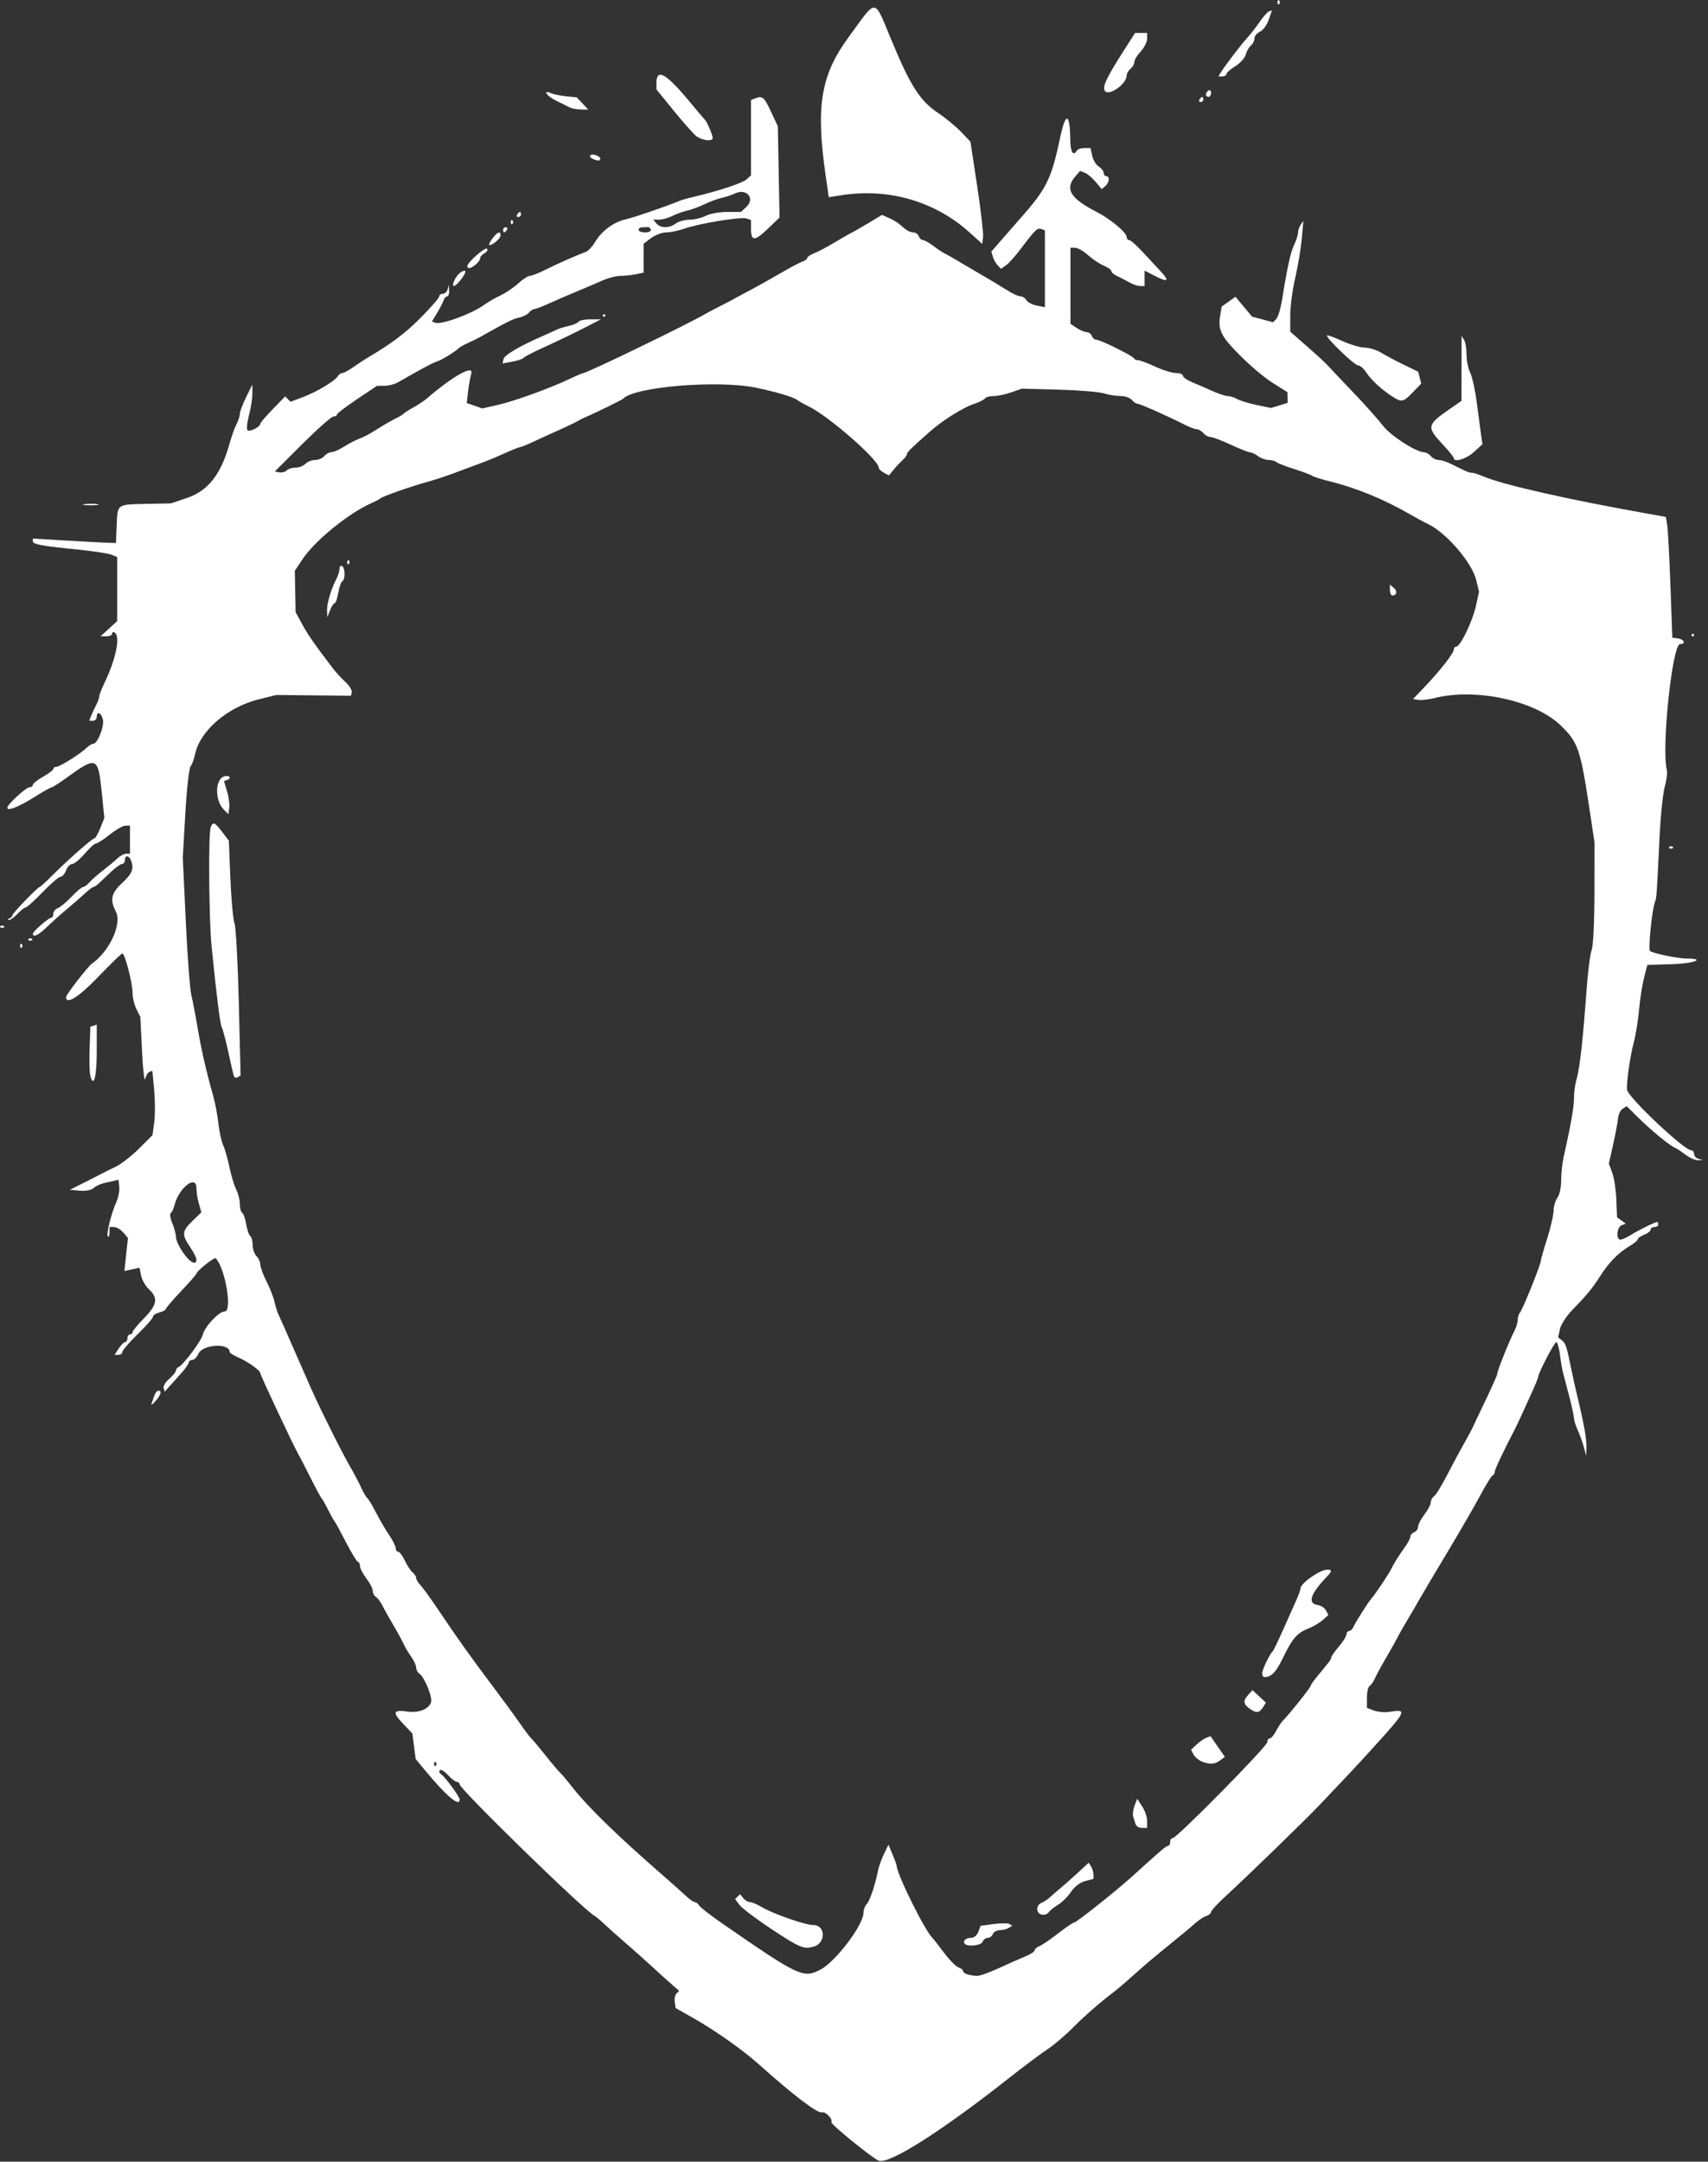 <?xml version="1.0" encoding="UTF-8" standalone="no"?>
<!DOCTYPE svg PUBLIC "-//W3C//DTD SVG 1.1//EN" "http://www.w3.org/Graphics/SVG/1.1/DTD/svg11.dtd">
<svg width="100%" height="100%" viewBox="0 0 283 358" version="1.1" xmlns="http://www.w3.org/2000/svg" xmlns:xlink="http://www.w3.org/1999/xlink" xml:space="preserve" xmlns:serif="http://www.serif.com/" style="fill-rule:evenodd;clip-rule:evenodd;stroke-linejoin:round;stroke-miterlimit:2;">
    <rect x="0" y="0" width="283" height="358" fill="#333333" stroke="none"/>
    <g id="g1" transform="matrix(3.78,0,0,3.78,-110.648,-230.656)">
        <path id="path5" d="M67.785,155.684C67.504,155.571 65.666,154.077 65.713,154C65.792,153.873 65.457,153.517 65.307,153.568C65.119,153.633 64.079,152.843 62.532,151.462C61.823,150.828 60.626,149.983 59.683,149.449L58.886,148.998L58.849,148.736C58.828,148.592 58.863,148.422 58.926,148.359L59.041,148.244L58.643,147.896C58.425,147.704 58.056,147.371 57.825,147.155C57.593,146.94 57.084,146.486 56.693,146.147C56.301,145.808 55.867,145.42 55.727,145.285C55.586,145.15 55.402,144.999 55.318,144.949C54.79,144.64 49.42,139.403 49.42,139.197C49.42,139.138 49.367,139.09 49.303,139.09C49.238,139.09 49.061,138.956 48.91,138.792C48.758,138.628 48.598,138.53 48.554,138.574C48.51,138.618 48.525,138.689 48.586,138.732C48.782,138.868 49.42,139.733 49.42,139.862C49.42,140.208 48.835,139.712 47.883,138.559L47.492,138.085L47.348,136.969L46.926,136.525C46.458,136.033 46.508,135.917 47.145,136.01C47.638,136.082 48.111,135.88 48.17,135.572C48.217,135.326 47.863,134.478 47.659,134.351C47.58,134.302 47.516,134.183 47.516,134.088C47.516,133.993 47.416,133.775 47.295,133.604C47.173,133.433 47.019,133.174 46.954,133.027C46.888,132.88 46.685,132.508 46.502,132.2C46.319,131.892 46.108,131.514 46.033,131.36C45.958,131.206 45.832,131.039 45.754,130.99C45.675,130.941 45.611,130.82 45.611,130.721C45.611,130.622 45.485,130.376 45.331,130.174C45.177,129.972 45.051,129.727 45.051,129.631C45.051,129.534 45.013,129.455 44.967,129.454C44.921,129.454 44.682,129.063 44.435,128.586C44.189,128.109 43.961,127.694 43.93,127.663C43.899,127.632 43.773,127.405 43.65,127.159C43.527,126.912 43.398,126.686 43.363,126.655C43.328,126.624 43.111,126.221 42.88,125.759C42.649,125.296 42.415,124.843 42.359,124.75C42.172,124.441 40.682,121.27 40.682,121.182C40.682,121.062 40.141,120.678 39.702,120.486C39.502,120.398 39.338,120.295 39.338,120.256C39.338,119.849 38.162,119.912 37.972,120.328C37.902,120.481 37.778,120.605 37.696,120.605C37.613,120.605 37.546,120.654 37.546,120.714C37.546,120.773 37.395,120.987 37.211,121.19C37.028,121.392 36.791,121.655 36.686,121.775L36.495,121.992L36.444,121.839C36.416,121.754 36.527,121.571 36.689,121.431C36.852,121.291 36.985,121.128 36.985,121.068C36.985,121.009 37.031,120.943 37.086,120.923C37.287,120.849 38.091,119.782 38.161,119.497C38.251,119.133 38.869,118.477 39.123,118.477C39.468,118.477 39.142,116.563 38.725,116.147C38.669,116.09 37.903,116.699 37.89,116.811C37.885,116.85 37.579,117.2 37.209,117.59C36.84,117.98 36.537,118.333 36.537,118.376C36.537,118.418 36.411,118.484 36.257,118.523C36.103,118.562 35.977,118.645 35.977,118.708C35.977,118.771 35.675,119.117 35.305,119.476C34.935,119.836 34.633,120.187 34.633,120.256C34.633,120.325 34.556,120.381 34.462,120.381L34.292,120.381L34.475,120.101C34.576,119.947 34.703,119.821 34.758,119.821C34.812,119.821 34.857,119.746 34.857,119.653C34.857,119.561 34.907,119.485 34.969,119.485C35.031,119.485 35.081,119.44 35.081,119.386C35.081,119.331 35.308,119.056 35.585,118.775C36.161,118.191 36.214,117.89 35.807,117.513C35.652,117.369 35.494,117.096 35.456,116.906L35.387,116.561L34.725,116.707L34.88,115.258L34.675,115.019C34.563,114.888 34.381,114.78 34.272,114.78L34.073,114.78L34.073,115.023C34.073,115.156 34.041,115.233 34.001,115.194C33.918,115.11 34.138,114.213 34.372,113.684C34.462,113.482 34.519,113.179 34.5,113.012L34.465,112.708L34.297,112.751C34.204,112.775 34.003,112.819 33.849,112.85C33.695,112.88 33.485,112.977 33.384,113.066C33.27,113.165 33.033,113.211 32.767,113.187L32.336,113.147L32.953,112.838C33.291,112.669 33.644,112.489 33.737,112.439C33.829,112.389 34.103,112.253 34.345,112.136C34.587,112.019 35.049,111.661 35.37,111.339L35.955,110.755L36.032,110.195C36.074,109.887 36.073,109.253 36.03,108.786L35.95,107.937L35.827,107.978C35.759,108.001 35.673,108.142 35.637,108.291C35.6,108.44 35.537,107.89 35.497,107.068L35.423,105.574L35.252,105.231C35.158,105.042 35.081,104.718 35.081,104.511C35.081,104.083 34.746,102.793 34.635,102.793C34.595,102.793 34.126,103.247 33.593,103.802C32.72,104.71 32.168,105.059 32.168,104.702C32.168,104.6 33.128,103.359 33.298,103.242C34.068,102.711 34.63,101.494 34.352,100.96C34.08,100.439 34.144,100.151 34.633,99.699C35.069,99.296 35.153,99.078 35.013,98.714C34.927,98.489 34.745,98.483 34.745,98.704C34.745,98.797 34.691,98.872 34.624,98.872C34.558,98.872 34.344,99.024 34.148,99.209C33.953,99.395 33.713,99.621 33.615,99.713C33.518,99.805 33.407,99.881 33.368,99.881C33.33,99.881 33.178,99.994 33.03,100.133C32.882,100.271 32.52,100.586 32.226,100.833C31.931,101.079 31.523,101.445 31.317,101.645C30.964,101.989 30.712,102.107 30.712,101.929C30.712,101.829 31.409,101.226 31.524,101.225C31.57,101.225 31.608,101.148 31.608,101.053C31.608,100.959 31.696,100.849 31.804,100.809C31.912,100.769 32.183,100.544 32.407,100.308C32.631,100.073 32.859,99.881 32.915,99.881C32.97,99.881 33.091,99.793 33.185,99.685C33.278,99.577 33.551,99.337 33.79,99.153C34.029,98.968 34.317,98.728 34.429,98.62C34.541,98.513 34.709,98.424 34.801,98.424L34.969,98.424L34.969,97.192L34.773,97.193C34.665,97.194 34.356,97.37 34.085,97.585C33.814,97.8 33.542,97.976 33.48,97.976C33.417,97.976 33.193,98.178 32.983,98.424C32.772,98.671 32.526,98.873 32.437,98.873C32.348,98.873 32.227,98.999 32.168,99.153C32.11,99.307 32.001,99.433 31.926,99.433C31.851,99.433 31.499,99.735 31.143,100.105C30.786,100.474 30.452,100.777 30.399,100.777C30.346,100.777 30.185,100.903 30.04,101.057C29.895,101.211 29.723,101.333 29.656,101.328C29.59,101.323 29.599,101.294 29.676,101.263C29.753,101.232 29.816,101.167 29.816,101.12C29.816,101.033 30.929,99.881 31.012,99.881C31.037,99.881 31.271,99.667 31.534,99.405C32.245,98.695 33.314,97.752 33.407,97.752C33.452,97.752 33.569,97.551 33.667,97.305L33.846,96.857L33.729,95.708C33.572,94.171 33.504,94.143 32.201,95.088C31.88,95.321 31.583,95.512 31.541,95.512C31.499,95.512 31.156,95.705 30.78,95.941C30.087,96.377 29.592,96.572 29.592,96.41C29.592,96.266 30.412,95.512 30.569,95.512C30.648,95.512 30.712,95.465 30.712,95.407C30.712,95.349 30.914,95.189 31.16,95.05C31.407,94.912 31.608,94.757 31.608,94.707C31.608,94.657 31.671,94.615 31.748,94.614C31.902,94.611 32.792,94.051 33.074,93.779C33.172,93.684 33.301,93.607 33.361,93.607C33.55,93.607 33.855,92.831 33.781,92.538C33.706,92.238 33.513,92.161 33.513,92.431C33.513,92.524 33.439,92.599 33.348,92.599L33.184,92.599L33.258,92.403C33.299,92.295 33.398,92.081 33.478,91.927C33.558,91.773 33.624,91.593 33.624,91.528C33.624,91.462 33.723,91.205 33.844,90.955C34.357,89.894 34.56,88.897 34.297,88.734C34.235,88.696 34.185,88.718 34.185,88.784C34.185,88.849 34.071,88.901 33.933,88.899L33.681,88.896L34.409,88.233L34.409,85.425L34.157,85.323C34.018,85.267 33.35,85.165 32.672,85.097C31.071,84.936 30.712,84.869 30.712,84.731L30.712,84.617L32.028,84.695C32.752,84.737 33.571,84.781 33.849,84.793L34.353,84.813L34.387,84.032C34.427,83.09 34.38,83.124 35.702,83.096L36.769,83.074L37.465,82.838C38.398,82.522 38.958,81.806 39.338,80.444C39.423,80.136 39.559,79.758 39.639,79.604C39.719,79.45 39.785,79.245 39.785,79.149C39.786,79.053 39.909,78.725 40.06,78.421L40.334,77.868L40.335,78.26C40.336,78.476 40.268,78.904 40.185,79.212C40.102,79.52 40.073,79.814 40.121,79.865C40.21,79.961 40.682,79.725 40.682,79.585C40.682,79.542 40.928,79.255 41.228,78.947L41.773,78.387L42.008,78.622L42.549,78.419C43.151,78.193 43.939,77.722 44.077,77.505C44.126,77.427 44.217,77.364 44.28,77.364C44.343,77.364 44.555,77.25 44.751,77.111C44.947,76.973 45.208,76.799 45.331,76.726C46.438,76.072 47.016,75.638 47.712,74.94C48.159,74.492 48.524,74.072 48.524,74.008C48.524,73.944 48.596,73.891 48.684,73.891C48.772,73.891 48.867,73.803 48.895,73.695L48.946,73.499L48.959,73.751C48.966,73.889 48.928,74.003 48.873,74.003C48.819,74.003 48.744,74.091 48.707,74.199C48.67,74.307 48.541,74.555 48.421,74.75L48.203,75.105L48.349,75.161C48.61,75.261 49.928,74.781 50.484,74.383C50.669,74.251 50.999,74.06 51.218,73.959C51.436,73.858 51.78,73.625 51.981,73.441C52.182,73.257 52.415,73.107 52.498,73.107C52.58,73.107 52.892,72.984 53.191,72.834C53.734,72.561 54.567,72.193 54.94,72.062C55.049,72.023 55.237,71.824 55.357,71.62C55.637,71.145 56.185,70.74 56.695,70.631C57.029,70.559 58.455,70.07 59.054,69.822C59.147,69.783 59.424,69.704 59.671,69.646C60.77,69.388 61.815,69.043 61.995,68.88L62.191,68.703L62.191,65.401L62.368,65.333C62.696,65.207 62.762,65.262 63.066,65.909L63.367,66.553L63.442,70.551L62.923,71.048C62.348,71.599 62.191,71.596 62.191,71.035L62.191,70.657L61.983,70.591C61.733,70.512 59.902,70.814 59.259,71.041C59.008,71.13 58.655,71.202 58.476,71.202C58.296,71.202 58,71.313 57.818,71.447L57.486,71.693L57.486,72.967L57.136,73.037C56.943,73.075 56.638,73.107 56.458,73.107C56.277,73.107 55.918,73.202 55.66,73.318C55.401,73.435 54.912,73.643 54.573,73.782C54.235,73.921 53.696,74.153 53.376,74.299C53.056,74.444 52.748,74.563 52.69,74.563C52.632,74.563 52.527,74.633 52.456,74.718C52.386,74.803 52.19,74.9 52.022,74.935C51.761,74.989 51.479,75.13 50.316,75.786C50.224,75.839 49.997,75.95 49.812,76.034C49.627,76.118 49.451,76.212 49.42,76.243C49.255,76.409 48.657,76.782 48.452,76.847C48.249,76.911 47.843,77.127 46.694,77.782C46.561,77.858 46.305,77.921 46.125,77.922L45.798,77.924L44.921,78.51C44.438,78.833 44.043,79.135 44.043,79.182C44.043,79.23 43.974,79.268 43.889,79.268C43.804,79.268 43.191,79.81 42.526,80.472L41.317,81.677L41.516,81.715C41.625,81.736 41.769,81.699 41.837,81.631C41.904,81.564 42.079,81.509 42.225,81.509C42.371,81.509 42.566,81.433 42.659,81.341C42.751,81.248 42.943,81.173 43.085,81.173C43.227,81.173 43.406,81.097 43.483,81.005C43.56,80.912 43.704,80.833 43.805,80.828C43.905,80.824 44.138,80.724 44.323,80.606C44.508,80.488 44.785,80.339 44.939,80.275C45.358,80.1 45.406,80.074 45.891,79.769C46.138,79.614 46.466,79.426 46.62,79.352C46.774,79.278 46.925,79.187 46.956,79.15C46.987,79.113 47.185,78.986 47.396,78.868C47.608,78.749 47.86,78.584 47.957,78.5C49.097,77.511 50.058,76.971 49.929,77.392C49.887,77.53 49.825,77.876 49.791,78.161L49.731,78.677L50.411,78.915L51.064,78.768C51.799,78.602 53.328,78.052 54.202,77.639C54.522,77.487 54.81,77.364 54.843,77.364C55.005,77.364 59.452,75.21 60.175,74.782C60.267,74.727 60.544,74.581 60.791,74.457C61.037,74.334 61.315,74.189 61.407,74.135C61.499,74.082 61.692,73.977 61.835,73.902C62.326,73.647 62.92,73.317 63.591,72.928C63.961,72.714 64.352,72.509 64.46,72.473C64.567,72.438 64.656,72.369 64.656,72.32C64.656,72.272 64.794,72.179 64.964,72.114C65.133,72.049 65.524,71.843 65.832,71.656C66.14,71.47 66.468,71.282 66.56,71.238C66.653,71.195 66.999,70.996 67.331,70.798L67.933,70.436L68.227,70.566C68.388,70.637 68.582,70.747 68.657,70.809C68.732,70.871 68.868,70.985 68.96,71.062C69.052,71.139 69.207,71.202 69.304,71.202C69.4,71.202 69.509,71.278 69.544,71.37C69.58,71.463 69.662,71.538 69.726,71.538C69.791,71.538 70,71.656 70.19,71.799C70.381,71.942 70.613,72.095 70.705,72.139C70.797,72.183 70.974,72.281 71.097,72.356C71.22,72.432 71.699,72.713 72.161,72.981C72.623,73.249 73.19,73.589 73.419,73.736C73.649,73.883 73.911,74.003 74.002,74.003C74.093,74.003 74.208,74.078 74.26,74.169C74.311,74.26 74.515,74.367 74.713,74.407L75.074,74.479L75.074,71.114L74.917,71.054C74.746,70.988 74.648,71.083 74.01,71.93C73.778,72.238 73.49,72.559 73.369,72.644L73.149,72.798L73.003,72.644C72.923,72.56 72.828,72.39 72.792,72.267L72.727,72.043L73.066,71.65C73.253,71.435 73.662,70.968 73.976,70.613C75.161,69.271 75.354,68.878 75.753,67.001C75.985,65.908 76.171,65.968 76.186,67.141C76.194,67.689 76.311,67.882 76.474,67.618C76.512,67.556 76.663,67.506 76.808,67.506L77.073,67.506L77.148,67.847C77.189,68.035 77.319,68.248 77.437,68.322C77.554,68.395 77.651,68.519 77.651,68.597C77.651,68.674 77.701,68.738 77.763,68.738C77.928,68.738 77.899,69.026 77.719,69.175L77.564,69.304L77.297,68.987C77.15,68.812 76.936,68.633 76.823,68.59L76.616,68.51L76.405,68.753C75.938,69.292 76.186,69.711 77.315,70.29C77.961,70.622 78.659,71.206 78.659,71.415C78.659,71.483 78.708,71.538 78.767,71.538C78.827,71.538 79.091,71.771 79.355,72.055C79.619,72.338 79.976,72.723 80.148,72.908C80.551,73.343 80.476,73.405 79.902,73.112L79.443,72.878L79.443,73.555L79.247,73.553C79.139,73.552 78.925,73.479 78.771,73.39C78.617,73.301 78.377,73.177 78.239,73.114C78.1,73.051 77.987,72.955 77.987,72.899C77.987,72.843 77.84,72.737 77.66,72.662C77.48,72.588 77.169,72.38 76.968,72.201C76.767,72.021 76.51,71.874 76.398,71.874L76.194,71.874L76.194,75.209L76.47,75.39C76.622,75.49 76.819,75.571 76.907,75.571C76.995,75.571 77.096,75.647 77.131,75.739C77.166,75.832 77.257,75.907 77.332,75.907C77.508,75.907 78.927,76.608 78.976,76.719C78.997,76.766 79.08,76.803 79.161,76.803C79.242,76.803 79.578,76.929 79.908,77.082C80.238,77.236 80.646,77.362 80.815,77.362C80.985,77.363 81.123,77.417 81.123,77.481C81.123,77.546 81.312,77.677 81.544,77.773C81.775,77.869 82.175,78.043 82.434,78.159C82.692,78.276 82.985,78.372 83.085,78.372C83.185,78.372 83.377,78.432 83.511,78.507C83.646,78.581 84.033,78.698 84.372,78.768L84.988,78.894L85.716,78.67L85.706,78.204L85.083,77.812C84.536,77.468 83.679,76.7 83.127,76.06C82.775,75.653 82.674,75.338 82.749,74.891L82.823,74.452L83.426,74.023L84.155,74.892L85.075,75.14L85.218,74.992C85.296,74.91 85.413,74.515 85.476,74.115C85.699,72.72 85.85,72.04 86.007,71.725C86.093,71.551 86.165,71.324 86.166,71.221C86.167,71.118 86.221,70.959 86.286,70.866L86.404,70.698L86.333,71.482C86.294,71.914 86.164,72.686 86.045,73.199C85.926,73.713 85.828,74.452 85.828,74.843L85.828,75.553L86.575,76.206C86.985,76.565 87.387,76.935 87.469,77.028C87.55,77.12 88.047,77.646 88.573,78.196C89.099,78.746 89.693,79.41 89.892,79.671C90.23,80.114 91.353,80.836 91.704,80.836C91.784,80.836 91.913,80.912 91.99,81.004C92.067,81.097 92.22,81.172 92.331,81.172C92.441,81.172 92.7,81.257 92.905,81.359C93.568,81.692 93.665,81.733 93.792,81.733C93.86,81.733 94.075,81.801 94.269,81.884C95.148,82.261 98.012,82.909 101.65,83.553L102.292,83.667L102.35,84.016C102.382,84.208 102.447,85.399 102.493,86.662L102.576,88.958L102.828,88.994C103.105,89.033 103.179,89.238 102.916,89.238C102.573,89.238 102.091,93.819 102.336,94.756C102.367,94.872 102.325,95.203 102.243,95.492C102.162,95.78 102.058,96.797 102.013,97.752C101.893,100.275 101.887,100.368 101.811,100.553C101.688,100.854 101.51,102.613 101.596,102.685C101.719,102.788 102.821,103.017 103.194,103.017C104.085,103.017 103.528,103.237 102.564,103.265L101.48,103.297L101.337,103.858C101.258,104.166 101.159,104.796 101.118,105.258C101.077,105.72 100.976,106.35 100.894,106.658C100.725,107.294 100.557,108.463 100.591,108.762C100.629,109.092 103.095,111.419 103.406,111.419C103.474,111.419 103.528,111.491 103.528,111.579C103.528,111.667 103.617,111.762 103.725,111.79L103.921,111.841L103.707,111.854C103.59,111.861 103.338,111.749 103.147,111.605C102.956,111.46 102.743,111.322 102.673,111.297C102.477,111.226 101.622,110.522 101.072,109.976L100.576,109.485L100.4,109.595C100.303,109.656 100.21,109.852 100.194,110.03C100.177,110.209 100.08,110.725 99.979,111.177L99.794,111.999L99.944,112.409C100.027,112.635 100.107,113.164 100.123,113.586L100.152,114.352L100.535,114.632L100.352,114.702C100.137,114.785 100.098,115.344 100.308,115.332C100.385,115.328 100.599,115.228 100.784,115.111C101.101,114.911 101.826,114.556 101.918,114.556C101.941,114.556 101.96,114.606 101.96,114.668C101.96,114.73 101.885,114.78 101.792,114.78C101.7,114.78 101.624,114.832 101.624,114.895C101.624,114.958 101.498,115.057 101.344,115.116C101.19,115.175 101.064,115.263 101.064,115.313C101.064,115.363 100.9,115.5 100.7,115.617C100.216,115.901 99.805,116.32 99.42,116.92C99.057,117.484 98.842,117.746 98.192,118.413C97.938,118.674 97.693,119.051 97.65,119.25L97.57,119.613L97.736,119.745C97.906,119.881 97.941,119.991 98.157,121.053C98.226,121.392 98.35,121.947 98.433,122.286C98.7,123.388 98.824,124.088 98.813,124.451L98.803,124.806L98.696,124.414C98.636,124.198 98.515,123.863 98.426,123.669C98.336,123.475 98.263,123.242 98.263,123.151C98.263,123.06 98.166,122.614 98.047,122.16C97.927,121.705 97.804,121.233 97.772,121.109C97.741,120.986 97.684,120.646 97.646,120.353C97.608,120.061 97.538,119.821 97.49,119.821C97.407,119.821 96.695,121.189 96.695,121.348C96.695,121.39 96.566,121.706 96.408,122.051C96.25,122.396 96.041,122.854 95.943,123.07C95.846,123.285 95.726,123.538 95.678,123.63C95.213,124.513 94.791,125.406 94.791,125.505C94.791,125.573 94.748,125.645 94.696,125.665C94.644,125.686 94.4,126.081 94.153,126.543C93.906,127.005 93.25,128.139 92.695,129.063C92.139,129.987 91.601,130.895 91.498,131.08C91.395,131.264 91.159,131.668 90.975,131.976C90.79,132.284 90.59,132.637 90.53,132.76C90.469,132.883 90.243,133.287 90.027,133.656C89.811,134.026 89.588,134.437 89.531,134.57C89.474,134.702 89.374,134.844 89.308,134.884C89.243,134.925 89.189,135.158 89.189,135.402L89.189,135.846L89.497,135.964C89.667,136.029 89.991,136.053 90.219,136.017C90.971,135.899 90.936,135.968 89.385,137.675C88.712,138.414 88.354,138.797 87.103,140.111C86.458,140.789 83.965,143.208 82.993,144.099C82.643,144.421 82.356,144.733 82.356,144.792C82.356,144.851 82.261,144.93 82.144,144.967C82.028,145.004 81.811,145.146 81.662,145.282C81.513,145.419 81.016,145.833 80.557,146.202C80.098,146.571 79.547,147.032 79.331,147.226C78.851,147.658 78.306,148.131 78.154,148.246C77.523,148.723 76.819,149.336 76.308,149.851C75.968,150.194 75.464,150.622 75.187,150.803C74.91,150.984 74.155,151.549 73.509,152.058C70.531,154.407 68.232,155.863 67.785,155.684L67.785,155.684ZM73.039,147.257C73.45,147.066 73.975,146.834 74.206,146.74C74.437,146.647 74.626,146.524 74.626,146.468C74.626,146.411 74.714,146.332 74.822,146.292C74.93,146.253 75.298,146.002 75.641,145.736C75.984,145.469 76.306,145.251 76.357,145.251C76.453,145.251 78.201,143.863 78.883,143.245C80.184,142.066 80.391,141.89 80.473,141.89C80.523,141.89 80.563,141.815 80.563,141.722C80.563,141.63 80.613,141.554 80.674,141.554C80.854,141.554 84.82,137.533 84.82,137.351C84.82,137.26 84.869,137.185 84.929,137.185C84.989,137.185 85.114,137.039 85.207,136.86C85.299,136.681 85.445,136.465 85.53,136.38C85.81,136.099 86.725,134.949 86.725,134.877C86.725,134.838 86.878,134.623 87.065,134.399C87.586,133.775 87.621,133.728 87.625,133.633C87.628,133.584 87.779,133.37 87.962,133.156C88.144,132.943 88.293,132.704 88.293,132.624C88.293,132.545 88.345,132.48 88.409,132.48C88.472,132.48 88.56,132.392 88.605,132.284C88.682,132.095 89.295,131.139 89.412,131.024C89.514,130.924 90.158,129.964 90.239,129.791C90.359,129.536 90.563,129.208 90.842,128.82C90.98,128.627 91.094,128.412 91.094,128.342C91.094,128.273 91.169,128.187 91.262,128.152C91.354,128.116 91.43,128.009 91.43,127.914C91.43,127.818 91.556,127.575 91.71,127.373C91.864,127.171 91.99,126.929 91.99,126.836C91.99,126.742 92.053,126.626 92.13,126.576C92.207,126.527 92.465,126.109 92.703,125.647C92.942,125.184 93.281,124.554 93.456,124.246C93.632,123.938 93.807,123.61 93.845,123.518C93.884,123.426 94.138,122.891 94.409,122.329C94.68,121.768 94.902,121.264 94.902,121.209C94.902,121.084 95.433,119.754 95.642,119.356C95.728,119.192 95.799,118.963 95.799,118.846C95.799,118.729 95.843,118.586 95.898,118.527C96.009,118.408 96.807,116.433 96.807,116.277C96.807,116.222 96.933,115.781 97.087,115.295C97.241,114.81 97.369,114.256 97.371,114.064C97.373,113.873 97.448,113.618 97.539,113.498C97.63,113.377 97.703,113.043 97.703,112.744C97.703,112.448 97.751,111.992 97.809,111.729C98.142,110.233 98.266,109.523 98.265,109.122C98.264,108.875 98.317,108.497 98.382,108.282C98.517,107.84 98.66,106.56 98.814,104.418C98.872,103.617 98.973,102.819 99.039,102.646C99.11,102.461 99.16,101.421 99.162,100.125L99.164,97.92L98.987,96.744C98.548,93.82 98.466,93.571 97.69,92.81C96.578,91.72 93.963,91.148 92.166,91.601C91.9,91.667 91.576,91.705 91.447,91.685L91.21,91.647L91.744,91.087C92.423,90.374 92.998,89.634 92.998,89.474C92.998,89.406 93.048,89.35 93.108,89.35C93.285,89.35 93.823,88.23 93.969,87.558L94.103,86.942L93.981,86.438C93.792,85.655 92.635,84.323 91.828,83.959C91.701,83.902 91.346,83.71 91.038,83.532C89.935,82.895 88.699,82.389 87.572,82.113C87.206,82.023 86.853,81.911 86.788,81.865C86.722,81.818 86.366,81.685 85.997,81.568C85.627,81.452 85.276,81.315 85.218,81.265C85.159,81.214 85.005,81.172 84.875,81.172C84.745,81.172 84.541,81.098 84.422,81.008C84.302,80.918 84.145,80.842 84.072,80.84C83.999,80.838 83.613,80.685 83.214,80.5C82.814,80.315 82.414,80.164 82.323,80.164C82.233,80.164 82.096,80.089 82.02,79.996C81.943,79.904 81.815,79.828 81.736,79.828C81.657,79.828 81.399,79.73 81.162,79.609C80.435,79.239 79.234,78.708 79.125,78.708C79.069,78.708 78.96,78.632 78.883,78.54C78.806,78.447 78.585,78.372 78.392,78.372C78.199,78.372 77.865,78.319 77.65,78.253C77.435,78.188 76.54,78.115 75.661,78.091L74.064,78.047L73.603,78.209C73.349,78.299 73,78.372 72.826,78.372C72.653,78.372 72.482,78.419 72.447,78.476C72.411,78.533 72.196,78.641 71.968,78.716C71.484,78.876 70.59,79.436 70.033,79.929C69.182,80.681 69.025,80.836 69.025,80.922C69.025,80.971 68.936,81.09 68.829,81.188C68.721,81.285 68.544,81.474 68.435,81.608L68.237,81.851L68.015,81.732C67.893,81.666 67.792,81.568 67.792,81.513C67.792,81.169 65.587,79.243 64.712,78.823C64.527,78.734 64.306,78.609 64.22,78.546C64.039,78.411 63.291,78.188 62.415,78.007C60.741,77.661 57.083,77.963 56.59,78.487C56.539,78.541 55.326,79.134 54.91,79.308C54.817,79.347 54.666,79.424 54.573,79.479C54.481,79.534 54.128,79.703 53.789,79.854C53.45,80.006 52.941,80.238 52.657,80.371C52.373,80.504 52.105,80.612 52.062,80.612C52.018,80.612 51.721,80.731 51.402,80.876C51.082,81.021 50.644,81.204 50.429,81.281C50.213,81.359 49.709,81.547 49.308,81.7C48.908,81.853 48.328,82.045 48.02,82.128C47.337,82.313 46.024,82.772 45.947,82.854C45.917,82.887 45.753,82.974 45.584,83.049C44.556,83.5 43.069,84.708 42.522,85.535L42.195,86.03L42.229,87.838L42.508,88.353C42.757,88.814 43.059,89.249 43.853,90.289C43.988,90.467 44.239,90.741 44.411,90.899C44.583,91.057 44.709,91.258 44.691,91.345L44.659,91.502L41.384,91.469L40.613,91.66C39.244,92.001 38.04,93.035 37.826,94.055C37.781,94.271 37.69,94.514 37.625,94.595C37.56,94.676 37.456,95.608 37.395,96.667L37.284,98.592L37.414,101.361C37.486,102.883 37.595,104.345 37.658,104.609C37.721,104.874 37.844,105.518 37.932,106.042C38.093,107.001 38.317,107.977 38.611,109.011C38.699,109.319 38.804,109.873 38.846,110.243C38.887,110.613 38.981,111.041 39.055,111.195C39.128,111.349 39.251,111.778 39.327,112.147C39.403,112.517 39.537,112.962 39.626,113.137C39.714,113.311 39.786,113.598 39.786,113.774C39.786,113.951 39.832,114.123 39.888,114.158C39.945,114.193 40.025,114.422 40.066,114.668C40.108,114.914 40.188,115.143 40.244,115.178C40.3,115.213 40.346,115.386 40.346,115.563C40.346,115.74 40.422,115.96 40.514,116.052C40.607,116.145 40.683,116.312 40.683,116.424C40.683,116.537 40.805,116.869 40.954,117.163C41.104,117.457 41.261,117.859 41.304,118.056C41.348,118.252 41.421,118.491 41.467,118.585C41.544,118.744 41.74,119.189 42.531,120.997C43.055,122.195 43.116,122.326 43.702,123.518C44.02,124.165 44.427,124.946 44.606,125.254C44.785,125.563 45.011,125.989 45.108,126.203C45.205,126.416 45.322,126.618 45.369,126.651C45.416,126.684 45.588,126.969 45.751,127.284C45.913,127.6 46.175,128.048 46.333,128.28C46.491,128.512 46.62,128.771 46.62,128.855C46.62,128.939 46.668,129.007 46.726,129.007C46.785,129.007 46.916,129.181 47.017,129.394C47.118,129.607 47.271,129.84 47.358,129.912C47.445,129.984 47.516,130.096 47.516,130.16C47.516,130.224 47.594,130.357 47.69,130.454C47.786,130.552 48.127,131.021 48.447,131.496C49.324,132.8 49.936,133.66 50.811,134.819C51.248,135.397 51.802,136.153 52.043,136.499C52.284,136.846 52.516,137.154 52.559,137.185C52.601,137.216 52.877,137.544 53.171,137.913C53.465,138.283 53.764,138.636 53.834,138.697C53.904,138.759 54.136,139.035 54.351,139.311C55.02,140.17 56.348,141.463 58.321,143.178C58.746,143.548 59.213,143.964 59.359,144.103C59.505,144.241 59.67,144.355 59.726,144.355C59.782,144.355 59.868,144.422 59.917,144.503C59.966,144.585 60.41,144.931 60.903,145.272C64.302,147.623 64.477,147.705 65.235,147.314C65.896,146.972 67.12,145.358 67.12,144.829C67.12,144.7 67.184,144.528 67.261,144.447C67.4,144.302 67.636,143.603 67.759,142.974C67.793,142.799 67.91,142.473 68.019,142.249L68.217,141.841L68.397,142.272C68.496,142.508 68.577,142.729 68.577,142.763C68.577,143.119 69.816,145.617 70.144,145.923C70.177,145.954 70.403,146.244 70.645,146.567C70.888,146.89 71.177,147.183 71.288,147.219C71.399,147.254 71.489,147.326 71.489,147.379C71.489,147.48 71.74,147.569 72.087,147.591C72.201,147.598 72.629,147.447 73.04,147.257L73.039,147.257ZM63.122,145.56C62.444,145.114 61.801,144.63 61.692,144.486L61.494,144.223L61.708,144.009L61.851,144.182C61.93,144.277 62.061,144.355 62.142,144.355C62.224,144.355 62.462,144.456 62.671,144.579C63.172,144.875 64.578,145.363 64.928,145.363C65.47,145.363 65.476,146.163 64.936,146.308C64.496,146.426 64.34,146.361 63.122,145.56L63.122,145.56ZM71.567,146.188C71.45,146.07 71.599,145.923 71.835,145.923C71.963,145.923 72.097,145.813 72.155,145.659L72.256,145.394L72.829,145.318C73.143,145.276 73.455,145.276 73.521,145.316L73.642,145.391L73.49,145.487C73.406,145.54 73.23,145.584 73.098,145.585C72.966,145.586 72.828,145.662 72.793,145.755C72.758,145.847 72.657,145.923 72.569,145.923C72.481,145.923 72.38,145.998 72.345,146.091C72.281,146.257 71.708,146.328 71.567,146.187L71.567,146.188ZM74.813,144.84C74.675,144.703 74.736,144.461 74.925,144.388C75.029,144.348 75.197,144.236 75.301,144.139C75.404,144.042 75.605,143.868 75.748,143.752C75.89,143.636 76.229,143.336 76.501,143.086L76.994,142.631L77.097,142.793C77.153,142.882 77.2,143.041 77.201,143.147L77.203,143.34L76.838,143.434C76.615,143.492 76.377,143.674 76.221,143.905C76.081,144.112 75.822,144.369 75.645,144.477C75.468,144.584 75.289,144.727 75.248,144.794C75.164,144.929 74.927,144.954 74.813,144.84L74.813,144.84ZM79.047,140.938C79.019,140.846 78.971,140.694 78.942,140.601C78.913,140.508 78.941,140.296 79.004,140.131L79.118,139.829L79.336,140.16C79.456,140.341 79.554,140.629 79.554,140.798L79.555,141.106L79.327,141.106C79.202,141.106 79.076,141.03 79.047,140.938L79.047,140.938ZM81.943,138.193C81.808,138.138 81.649,138.001 81.588,137.888L81.478,137.683L81.721,137.454C81.854,137.328 82.047,137.194 82.15,137.156L82.335,137.088L82.649,137.541L82.963,137.994L82.75,138.15C82.51,138.325 82.3,138.336 81.943,138.193ZM84.062,135.891C83.765,135.684 83.749,135.536 83.992,135.268L84.171,135.069L84.763,135.617L84.643,135.806C84.475,136.073 84.348,136.092 84.062,135.891ZM84.596,134.338C84.596,134.181 84.927,133.485 85.053,133.376C85.089,133.345 85.286,132.942 85.49,132.48C85.695,132.018 85.955,131.435 86.069,131.184C86.183,130.934 86.277,130.678 86.277,130.616C86.277,130.389 87.128,129.791 87.451,129.791C87.671,129.791 87.665,129.857 87.425,130.108C86.705,130.859 86.573,131.274 87.034,131.34C87.172,131.359 87.334,131.466 87.393,131.576L87.5,131.777L87.252,131.998C87.116,132.12 86.828,132.289 86.613,132.374C86.122,132.567 85.917,132.806 85.501,133.67C85.203,134.289 85.001,134.497 84.699,134.497C84.642,134.497 84.596,134.425 84.596,134.338L84.596,134.338ZM39.517,108.15C39.493,108.069 39.385,107.599 39.278,107.106C39.17,106.613 39.045,106.135 38.998,106.042C38.92,105.884 38.788,104.855 38.549,102.513C38.43,101.358 38.4,97.544 38.507,97.266C38.607,97.005 38.682,97.035 39.012,97.472L39.303,97.855L39.371,99.519C39.409,100.434 39.49,101.314 39.551,101.476C39.612,101.637 39.697,103.202 39.74,104.953L39.818,108.138L39.689,108.217C39.618,108.261 39.541,108.231 39.517,108.15L39.517,108.15ZM39.082,96.491C38.675,96.079 38.695,95.141 39.113,95.031C39.344,94.971 39.437,95.124 39.214,95.198L39.09,95.239L39.224,95.686C39.298,95.931 39.341,96.258 39.32,96.412L39.282,96.692L39.082,96.491ZM43.607,87.79C43.593,87.483 43.771,86.865 44.001,86.42C44.086,86.257 44.155,86.04 44.155,85.938C44.155,85.836 44.205,85.783 44.267,85.822C44.407,85.908 44.415,86.403 44.277,86.488C44.221,86.522 44.14,86.752 44.099,86.998C44.057,87.245 43.987,87.446 43.943,87.446C43.898,87.446 43.807,87.585 43.74,87.754L43.619,88.062L43.607,87.79ZM90.197,86.872L90.197,86.634L90.364,86.773C90.533,86.913 90.497,87.11 90.303,87.11C90.245,87.11 90.197,87.003 90.197,86.872ZM44.491,85.653C44.491,85.571 44.525,85.538 44.566,85.579C44.607,85.62 44.607,85.687 44.566,85.728C44.525,85.769 44.491,85.736 44.491,85.654L44.491,85.653ZM48.375,138.231C48.334,138.19 48.3,138.224 48.3,138.305C48.3,138.388 48.334,138.421 48.375,138.38C48.416,138.339 48.416,138.272 48.375,138.231L48.375,138.231ZM37.882,116.206C37.882,116.128 37.756,115.879 37.602,115.652C37.233,115.11 37.247,114.96 37.71,114.511L38.098,114.134L37.99,113.758C37.93,113.551 37.882,113.242 37.882,113.072C37.882,112.462 37.113,113.056 36.923,113.814C36.882,113.977 36.807,114.136 36.756,114.167C36.705,114.199 36.735,114.399 36.824,114.611C36.913,114.823 36.985,115.099 36.985,115.223C36.985,115.347 37.124,115.65 37.294,115.895C37.597,116.333 37.882,116.484 37.882,116.206L37.882,116.206ZM57.801,71.082C57.779,71.016 57.724,70.965 57.679,70.97C57.635,70.974 57.522,70.978 57.43,70.978C57.338,70.978 57.262,71.029 57.262,71.09C57.262,71.152 57.392,71.202 57.551,71.202C57.711,71.202 57.823,71.148 57.801,71.082L57.801,71.082ZM58.893,70.814C59.013,70.723 59.287,70.647 59.503,70.645C59.718,70.643 60.039,70.565 60.215,70.473C60.392,70.381 60.81,70.306 61.144,70.306L61.752,70.306L61.986,70.088C62.388,69.714 61.994,69.251 61.483,69.498C61.349,69.563 61.091,69.649 60.91,69.688C60.73,69.728 60.387,69.854 60.149,69.969C59.912,70.084 59.565,70.212 59.378,70.253C59.192,70.294 58.904,70.398 58.739,70.484C58.574,70.57 58.319,70.641 58.173,70.641L57.907,70.642L58.046,70.81C58.224,71.024 58.613,71.026 58.893,70.814L58.893,70.814ZM35.914,122.51C35.949,122.417 36.008,122.254 36.046,122.146C36.084,122.038 36.16,121.95 36.214,121.95C36.379,121.95 36.326,122.134 36.082,122.413C35.955,122.559 35.879,122.602 35.914,122.51L35.914,122.51ZM33.231,108.147C33.195,108.006 33.181,107.466 33.2,106.947L33.233,106.004L33.513,105.911L33.513,107.09C33.513,108.2 33.374,108.719 33.231,108.147L33.231,108.147ZM30.152,102.457C30.152,102.375 30.186,102.342 30.227,102.383C30.268,102.424 30.268,102.491 30.227,102.532C30.185,102.573 30.152,102.539 30.152,102.457L30.152,102.457ZM30.525,102.159C30.566,102.117 30.634,102.117 30.675,102.159C30.716,102.2 30.682,102.233 30.6,102.233C30.518,102.233 30.484,102.2 30.525,102.159L30.525,102.159ZM29.293,101.598C29.334,101.557 29.401,101.557 29.442,101.598C29.483,101.64 29.45,101.673 29.368,101.673C29.286,101.673 29.252,101.64 29.293,101.598L29.293,101.598ZM102.446,98.126C102.487,98.085 102.554,98.085 102.595,98.126C102.636,98.167 102.602,98.2 102.52,98.2C102.438,98.2 102.404,98.167 102.446,98.126L102.446,98.126ZM103.416,88.846C103.416,88.815 103.442,88.79 103.472,88.79C103.503,88.79 103.528,88.815 103.528,88.846C103.528,88.877 103.503,88.902 103.472,88.902C103.442,88.902 103.416,88.877 103.416,88.846ZM32.982,83.109C33.152,83.083 33.404,83.083 33.542,83.11C33.68,83.137 33.541,83.158 33.233,83.157C32.925,83.156 32.812,83.134 32.982,83.109L32.982,83.109ZM92.996,81.088C92.995,81.042 92.768,80.764 92.492,80.469C91.796,79.727 91.818,79.628 92.838,78.926L93.334,78.585L93.338,75.739L93.446,75.907C93.506,76 93.556,76.294 93.556,76.562C93.557,76.83 93.629,77.183 93.715,77.346C93.801,77.51 93.931,78.097 94.003,78.652C94.075,79.206 94.16,79.845 94.193,80.072L94.252,80.484L93.877,80.825C93.536,81.135 93.001,81.295 92.996,81.088L92.996,81.088ZM90.301,78.392C89.821,78.08 89.369,77.661 89.159,77.336C89.049,77.166 88.888,77.028 88.799,77.028C88.639,77.028 87.361,75.794 87.44,75.715C87.462,75.692 87.761,75.802 88.104,75.958C88.447,76.115 88.894,76.247 89.098,76.252C89.302,76.256 89.621,76.354 89.805,76.468C89.99,76.583 90.433,76.819 90.79,76.992L91.438,77.308L91.57,77.828L91.198,78.212C90.78,78.643 90.709,78.657 90.301,78.392L90.301,78.392ZM51.342,76.755C51.378,76.577 52.044,76.185 53.061,75.742C53.308,75.634 53.586,75.508 53.681,75.461C53.775,75.414 54.014,75.34 54.212,75.297C54.409,75.253 54.6,75.171 54.635,75.114C54.67,75.058 54.904,75.011 55.155,75.011L55.611,75.011L54.84,75.408C54.416,75.626 53.666,75.986 53.173,76.209C52.68,76.431 52.252,76.651 52.221,76.698C52.19,76.745 51.97,76.819 51.734,76.864L51.303,76.945L51.342,76.755ZM55.694,74.843C55.694,74.812 55.719,74.787 55.75,74.787C55.78,74.787 55.806,74.812 55.806,74.843C55.806,74.874 55.78,74.899 55.75,74.899C55.719,74.899 55.694,74.874 55.694,74.843ZM49.165,73.359C49.261,73.105 49.483,72.883 49.64,72.883C49.708,72.883 49.651,73.034 49.515,73.219C49.241,73.589 49.049,73.666 49.165,73.359ZM49.756,72.681C49.756,72.518 50.535,71.832 50.622,71.918C50.669,71.965 50.619,72.052 50.512,72.112C50.404,72.172 50.316,72.277 50.316,72.344C50.316,72.47 49.989,72.761 49.84,72.767C49.794,72.769 49.756,72.73 49.756,72.681L49.756,72.681ZM50.843,71.486C51.06,71.189 51.213,71.124 51.213,71.33C51.213,71.463 50.887,71.753 50.731,71.759C50.682,71.761 50.733,71.638 50.843,71.486ZM71.769,71.202C70.257,69.841 68.231,69.252 66.164,69.572L65.6,69.659L65.464,68.717C65.023,65.667 65.249,64.308 66.473,62.642C67.754,60.898 67.55,60.87 68.402,62.912C69.184,64.787 69.614,65.449 70.386,65.965C70.716,66.186 71.17,66.559 71.397,66.796L71.809,67.225L72.104,69.164C72.266,70.231 72.383,71.239 72.364,71.405L72.329,71.706L71.769,71.202ZM51.325,71.09C51.325,71.029 51.378,70.978 51.443,70.978C51.509,70.978 51.531,71.029 51.493,71.09C51.455,71.152 51.401,71.202 51.374,71.202C51.347,71.202 51.325,71.152 51.325,71.09ZM51.661,70.754C51.661,70.672 51.694,70.638 51.735,70.679C51.777,70.721 51.777,70.788 51.735,70.829C51.694,70.87 51.661,70.836 51.661,70.754L51.661,70.754ZM51.941,70.418C51.979,70.356 52.032,70.306 52.059,70.306C52.087,70.306 52.109,70.356 52.109,70.418C52.109,70.48 52.055,70.53 51.99,70.53C51.925,70.53 51.903,70.48 51.941,70.418ZM55.274,67.991C55.044,67.899 55.115,67.746 55.358,67.809C55.481,67.841 55.582,67.912 55.582,67.967C55.582,68.073 55.494,68.08 55.274,67.991L55.274,67.991ZM59.771,66.965C59.641,66.856 59.2,66.356 58.79,65.853L58.046,64.939L58.046,64.666C58.046,63.991 58.462,64.224 59.512,65.489C59.845,65.889 60.144,66.242 60.176,66.273C60.264,66.356 60.511,66.939 60.511,67.063C60.511,67.24 60.023,67.175 59.771,66.965L59.771,66.965ZM54.237,65.723C54.145,65.674 53.88,65.543 53.649,65.432C53.24,65.235 53.031,64.929 53.425,65.104C53.533,65.152 53.831,65.212 54.088,65.238L54.554,65.286L55.061,65.825L54.733,65.818C54.553,65.815 54.33,65.772 54.237,65.723L54.237,65.723ZM81.852,65.377C81.89,65.315 81.943,65.265 81.97,65.265C81.997,65.265 82.02,65.315 82.02,65.377C82.02,65.439 81.966,65.489 81.901,65.489C81.836,65.489 81.813,65.439 81.852,65.377ZM82.132,65.159C82.132,65.101 82.182,65.023 82.244,64.985C82.305,64.947 82.356,64.994 82.356,65.09C82.356,65.186 82.305,65.265 82.244,65.265C82.182,65.265 82.132,65.217 82.132,65.159ZM77.684,64.966C77.609,64.77 77.812,64.361 78.578,63.164L79.026,62.464L79.555,62.464L79.555,62.717C79.555,62.857 79.429,63.107 79.275,63.273C79.121,63.439 78.995,63.646 78.995,63.734C78.995,63.822 78.919,63.956 78.827,64.033C78.734,64.109 78.659,64.238 78.659,64.318C78.659,64.726 77.808,65.291 77.684,64.966ZM82.762,64.229C82.933,63.942 83.681,62.959 83.938,62.683C84.084,62.526 84.33,62.212 84.484,61.984C84.638,61.757 84.824,61.549 84.896,61.52L85.028,61.469L84.887,61.883C84.81,62.11 84.637,62.346 84.503,62.407C84.37,62.468 84.26,62.6 84.26,62.701C84.26,62.802 84.189,62.944 84.103,63.015C84.017,63.087 83.916,63.265 83.879,63.412C83.842,63.558 83.636,63.787 83.42,63.92C83.204,64.054 83.028,64.209 83.028,64.266C83.028,64.322 82.949,64.369 82.853,64.369L82.679,64.369L82.762,64.229ZM85.268,61.12C85.268,61.038 85.302,61.004 85.343,61.045C85.384,61.086 85.384,61.154 85.343,61.195C85.302,61.236 85.268,61.202 85.268,61.12L85.268,61.12Z" style="fill:white;fill-rule:nonzero;"/>
    </g>
</svg>
